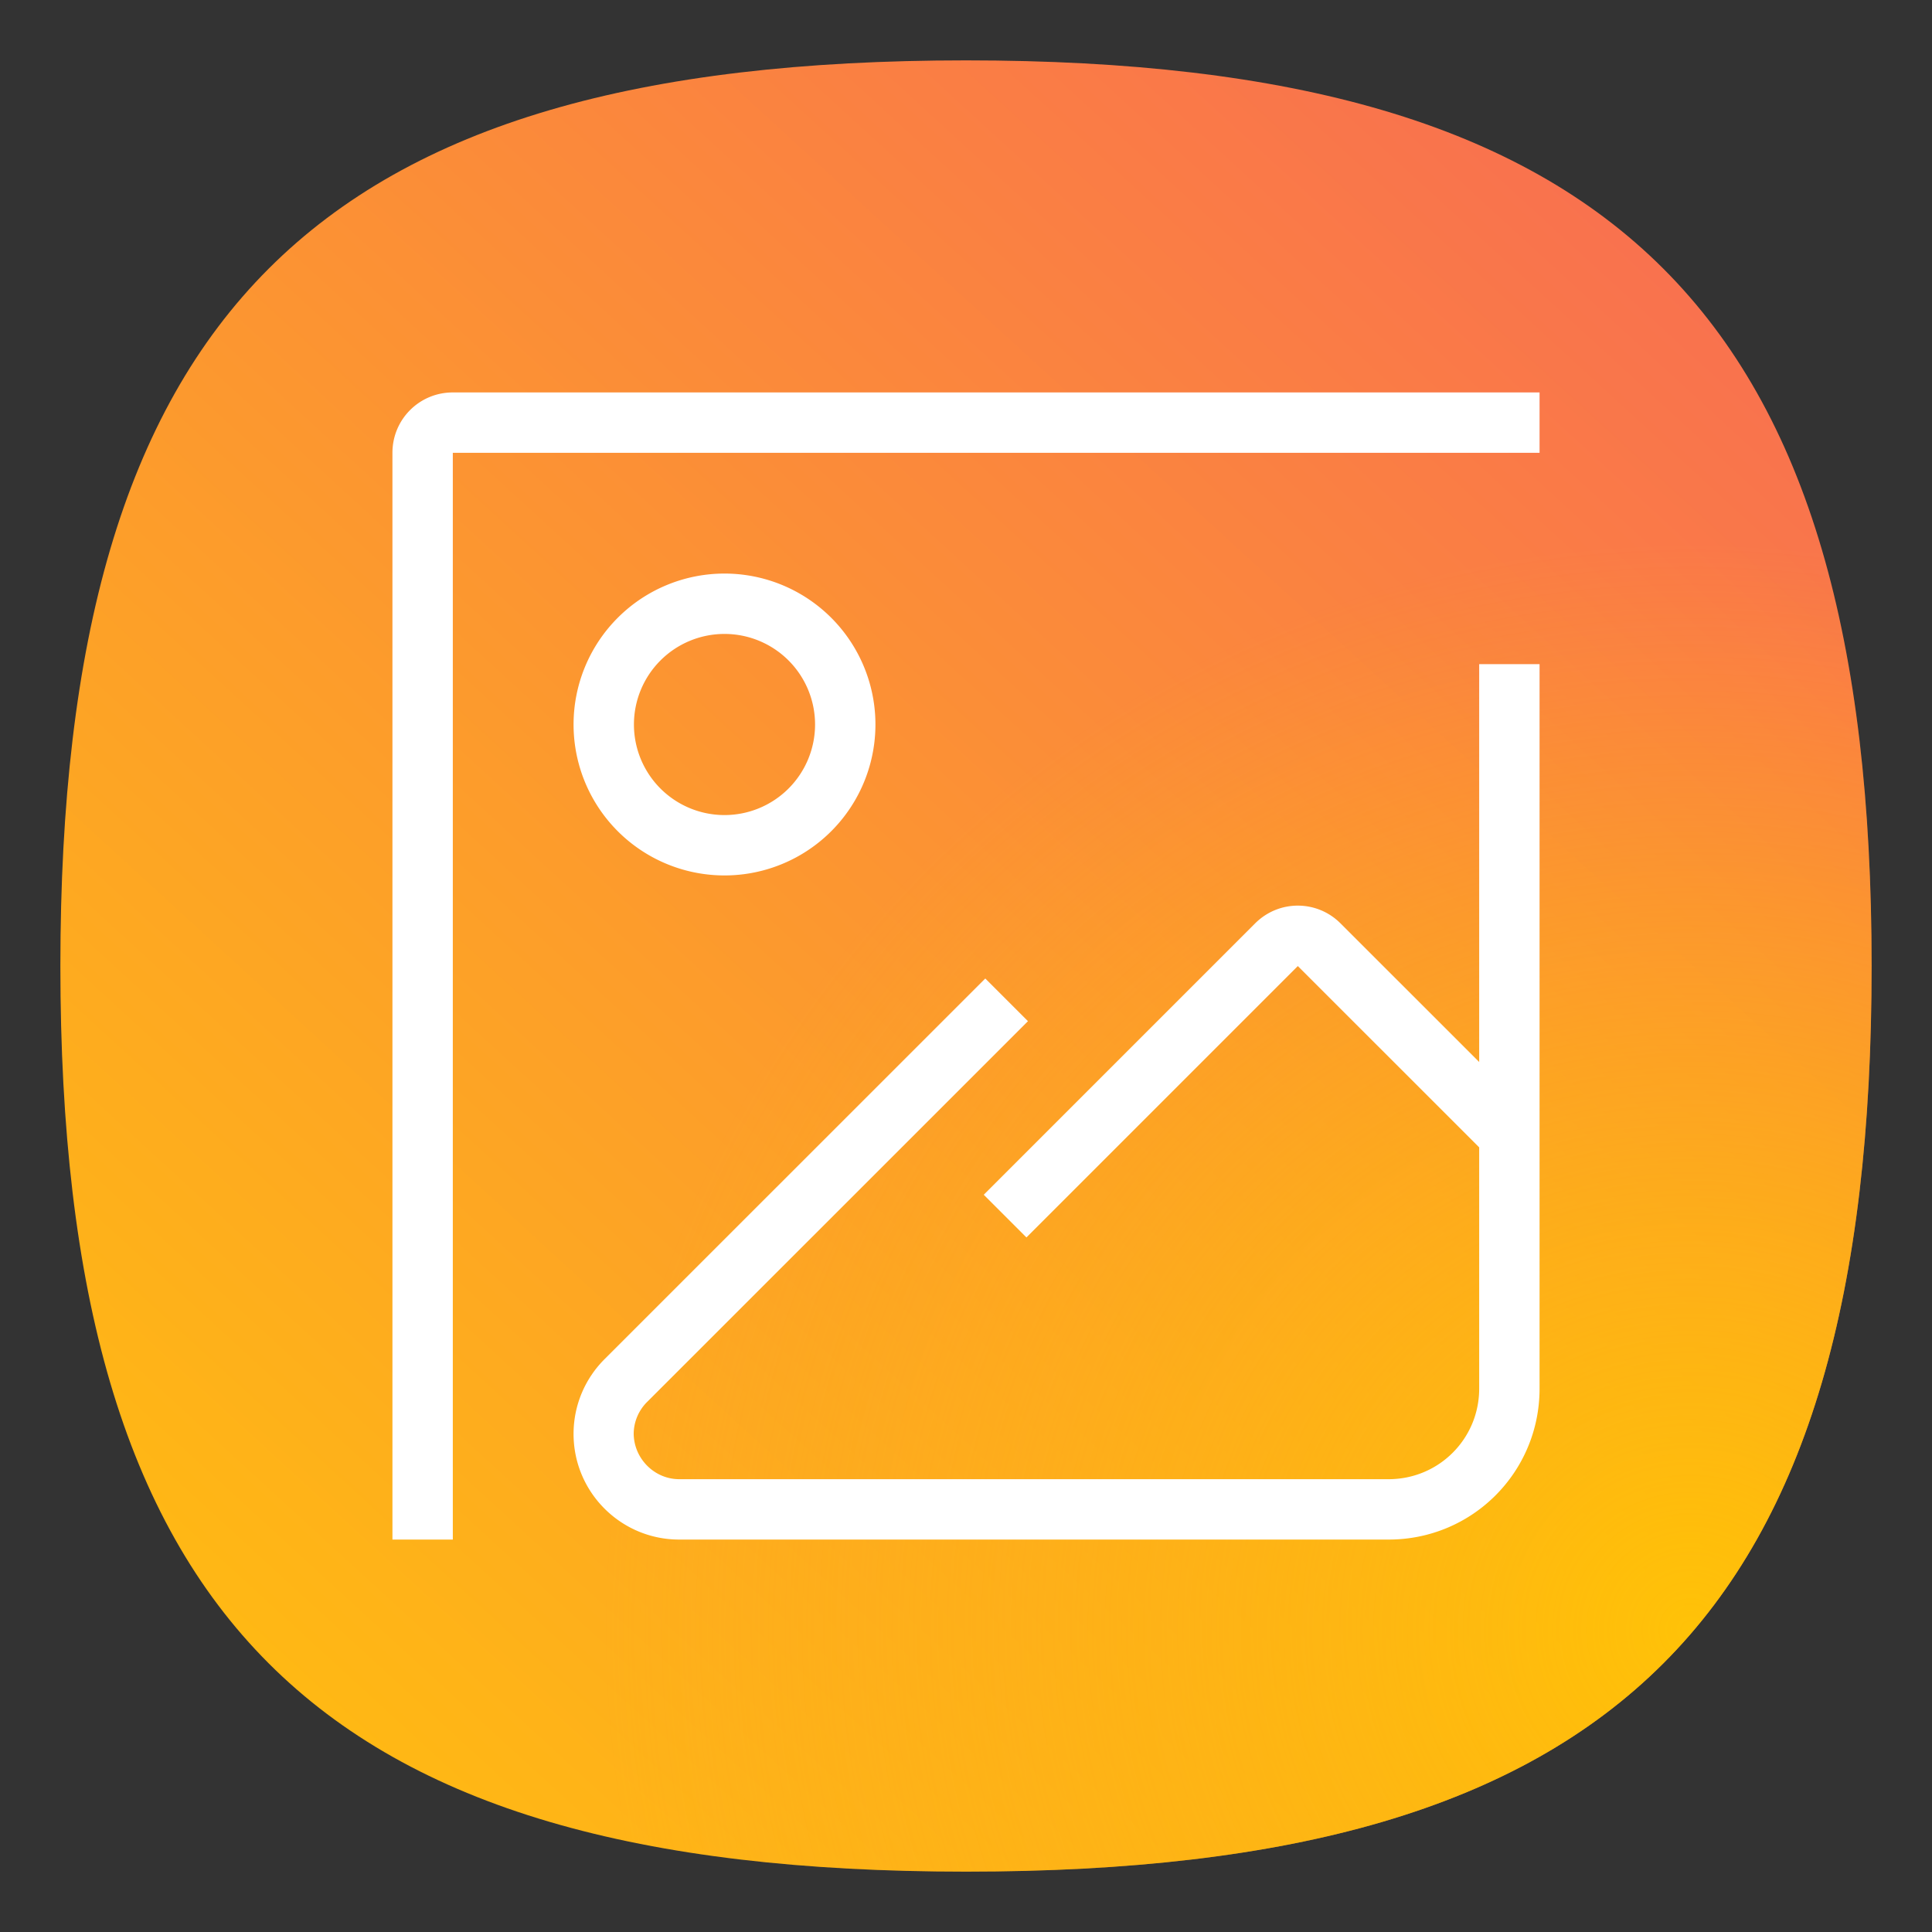 <?xml version="1.0" encoding="UTF-8" standalone="no"?>
<svg
   viewbox="0 0 200 200"
   version="1.1"
   id="svg4"
   sodipodi:docname="gthumb.svg"
   width="64"
   height="64"
   inkscape:version="1.1.1 (3bf5ae0d25, 2021-09-20, custom)"
   xmlns:inkscape="http://www.inkscape.org/namespaces/inkscape"
   xmlns:sodipodi="http://sodipodi.sourceforge.net/DTD/sodipodi-0.dtd"
   xmlns:xlink="http://www.w3.org/1999/xlink"
   xmlns="http://www.w3.org/2000/svg"
   xmlns:svg="http://www.w3.org/2000/svg">
  <rect width="100%" height="100%" fill="#333333" stroke="none"/>
  <defs
     id="defs8">
    <linearGradient
       inkscape:collect="always"
       id="linearGradient2444">
      <stop
         style="stop-color:#ffc207;stop-opacity:1;"
         offset="0"
         id="stop2440" />
      <stop
         style="stop-color:#ffc207;stop-opacity:0;"
         offset="1"
         id="stop2442" />
    </linearGradient>
    <linearGradient
       inkscape:collect="always"
       id="linearGradient8746">
      <stop
         style="stop-color:#ffb814;stop-opacity:1"
         offset="0"
         id="stop8742" />
      <stop
         style="stop-color:#f9724e;stop-opacity:1"
         offset="1"
         id="stop8744" />
    </linearGradient>
    <linearGradient
       inkscape:collect="always"
       xlink:href="#linearGradient8746"
       id="linearGradient851"
       x1="10"
       y1="56"
       x2="54"
       y2="8"
       gradientUnits="userSpaceOnUse" />
    <radialGradient
       inkscape:collect="always"
       xlink:href="#linearGradient2444"
       id="radialGradient2448"
       cx="10"
       cy="56"
       fx="10"
       fy="56"
       r="30"
       gradientUnits="userSpaceOnUse"
       gradientTransform="matrix(0,-1.2,1.2,0,-11.2,66)" />
  </defs>
  <sodipodi:namedview
     id="namedview6"
     pagecolor="#ffffff"
     bordercolor="#666666"
     borderopacity="1.0"
     inkscape:pageshadow="2"
     inkscape:pageopacity="0.0"
     inkscape:pagecheckerboard="0"
     showgrid="false"
     inkscape:zoom="6.4416667"
     inkscape:cx="27.322121"
     inkscape:cy="43.078913"
     inkscape:window-width="1920"
     inkscape:window-height="996"
     inkscape:window-x="0"
     inkscape:window-y="0"
     inkscape:window-maximized="1"
     inkscape:current-layer="svg4"
     showguides="false" />
  <path
     d="M 2,32 C 2,10.4 10.4,2 32,2 53.6,2 62,10.4 62,32 62,53.6 53.6,62 32,62 10.4,62 2,53.6 2,32"
     id="path2"
     style="stroke-width:0.3;fill:url(#linearGradient851);fill-opacity:1" />
  <path
     id="rect2249"
     style="fill:url(#radialGradient2448);fill-opacity:1;stroke-width:4;stroke-linecap:round;stroke-linejoin:round"
     d="M 32 2 C 10.4 2 2 10.4 2 32 C 2 53.6 10.4 62 32 62 C 53.6 62 62 53.6 62 32 C 62 10.4 53.6 2 32 2 z " />
  <path
     id="rect843"
     style="fill:#ffffff;stroke-width:4;stroke-linecap:round;stroke-linejoin:round"
     d="m 15,13 c -1.108,0 -2,0.892 -2,2 v 36 h 2 V 15 h 36 v -2 z m 9,6 a 5,5 0 0 0 -5,5 5,5 0 0 0 5,5 5,5 0 0 0 5,-5 5,5 0 0 0 -5,-5 z m 0,2 a 3,3 0 0 1 3,3 3,3 0 0 1 -3,3 3,3 0 0 1 -3,-3 3,3 0 0 1 3,-3 z m 25,1 V 35.18 L 44.406,30.588 C 44.015,30.196 43.503,30 42.992,30 c -0.511,0 -1.022,0.196 -1.414,0.588 l -8.99,8.99 1.414,1.414 8.99,-8.99 L 49,38.008 V 46 c 0,1.662 -1.338,3 -3,3 H 22.5 c -0.828,0 -1.508,-0.691 -1.508,-1.52 0.007,-0.392 0.168,-0.766 0.447,-1.041 L 34.053,33.828 32.639,32.414 20.025,45.025 C 19.392,45.659 19,46.534 19,47.5 19,49.433 20.567,51 22.5,51 H 46 c 2.77,0 5,-2.23 5,-5 V 22 Z" />
</svg>
